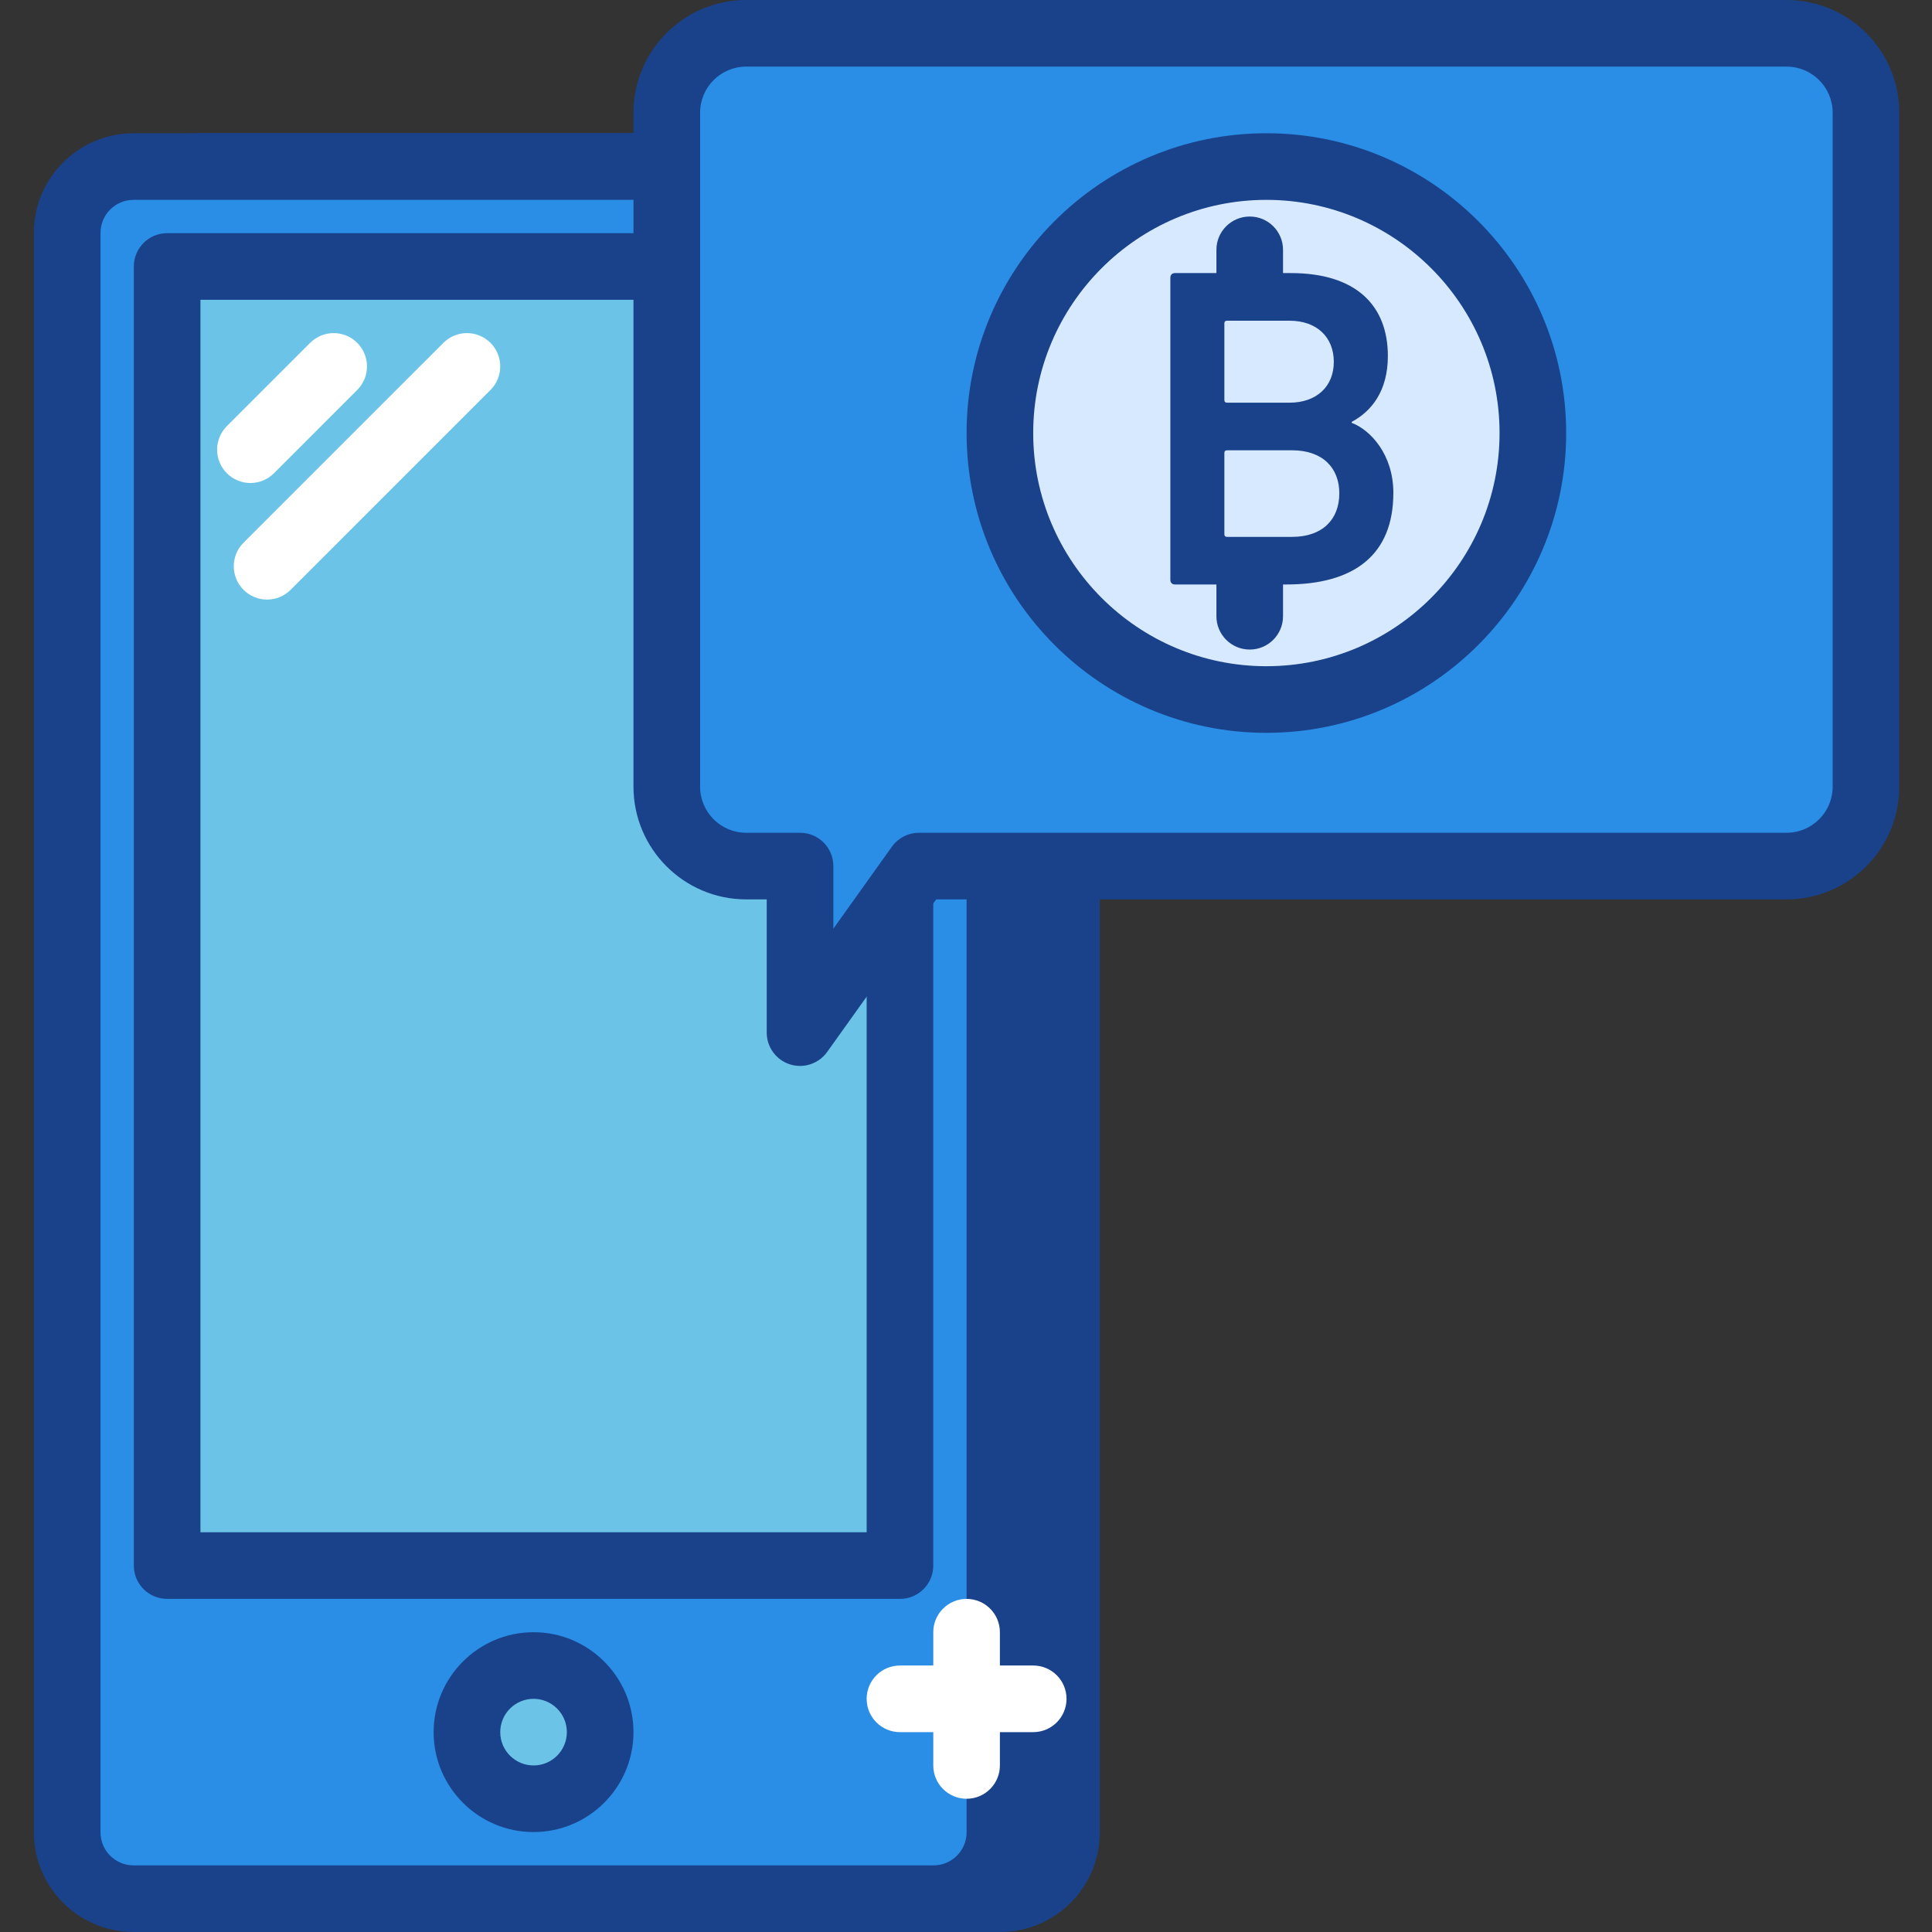 <svg width="395" height="395" viewBox="0 0 395 395" fill="none" xmlns="http://www.w3.org/2000/svg">
<rect x="0" y="0" width="395" height="395" fill="#333333" stroke="none"/>
<path d="M204.491 388.191H40.922C33.432 388.191 27.361 382.119 27.361 374.63V47.612C27.361 40.123 33.432 34.051 40.922 34.051H204.491C211.981 34.051 218.052 40.123 218.052 47.612V374.63C218.052 382.119 211.981 388.191 204.491 388.191Z" fill="#1A428A"/>
<path d="M204.491 394.999H40.922C29.687 394.999 20.549 385.86 20.549 374.629V47.612C20.549 36.378 29.687 27.243 40.922 27.243H204.491C215.722 27.243 224.86 36.378 224.86 47.612V374.629C224.86 385.86 215.722 394.999 204.491 394.999ZM40.922 40.863C37.201 40.863 34.173 43.887 34.173 47.612V374.629C34.173 378.355 37.201 381.379 40.922 381.379H204.491C208.213 381.379 211.241 378.355 211.241 374.629V47.612C211.241 43.887 208.213 40.863 204.491 40.863H40.922Z" fill="#1A428A"/>
<path d="M190.867 388.191H27.302C19.813 388.191 13.741 382.119 13.741 374.63V47.612C13.741 40.123 19.813 34.051 27.302 34.051H190.867C198.357 34.051 204.429 40.123 204.429 47.612V374.63C204.429 382.119 198.357 388.191 190.867 388.191Z" fill="#2A8EE6"/>
<path d="M190.867 394.999H27.302C16.068 394.999 6.929 385.86 6.929 374.629V47.612C6.929 36.378 16.068 27.243 27.302 27.243H190.867C202.102 27.243 211.24 36.378 211.24 47.612V374.629C211.24 385.86 202.102 394.999 190.867 394.999ZM27.302 40.863C23.581 40.863 20.549 43.887 20.549 47.612V374.629C20.549 378.355 23.581 381.379 27.302 381.379H190.867C194.589 381.379 197.621 378.355 197.621 374.629V47.612C197.621 43.887 194.589 40.863 190.867 40.863H27.302Z" fill="#1A428A"/>
<path d="M34.173 54.483H183.997V320.084H34.173V54.483Z" fill="#6BC4E8"/>
<path d="M183.997 326.896H34.173C30.412 326.896 27.361 323.849 27.361 320.084V54.483C27.361 50.718 30.412 47.671 34.173 47.671H183.997C187.762 47.671 190.809 50.718 190.809 54.483V320.084C190.809 323.849 187.762 326.896 183.997 326.896ZM40.981 313.277H177.189V61.294H40.981V313.277Z" fill="#1A428A"/>
<path d="M365.27 6.812H152.557C143.594 6.812 136.326 14.076 136.326 23.038V160.841C136.326 169.804 143.594 177.068 152.557 177.068H163.57V211.119L187.89 177.068H365.27C374.233 177.068 381.5 169.804 381.5 160.841V23.038C381.5 14.076 374.233 6.812 365.27 6.812Z" fill="#2A8EE6"/>
<path d="M163.57 217.931C162.876 217.931 162.175 217.826 161.489 217.607C158.671 216.703 156.758 214.081 156.758 211.119V183.88H152.553C139.849 183.88 129.515 173.545 129.515 160.841V23.038C129.515 10.335 139.849 0 152.553 0H365.27C377.974 0 388.308 10.335 388.308 23.038V160.841C388.308 173.545 377.974 183.88 365.27 183.88H191.394L169.111 215.078C167.806 216.902 165.729 217.931 163.57 217.931ZM152.553 13.62C147.358 13.62 143.138 17.844 143.138 23.038V160.841C143.138 166.036 147.358 170.26 152.553 170.26H163.57C167.33 170.26 170.378 173.303 170.378 177.068V189.873L182.345 173.112C183.627 171.324 185.692 170.26 187.89 170.26H365.27C370.464 170.26 374.689 166.036 374.689 160.841V23.038C374.689 17.844 370.464 13.62 365.27 13.62H152.553Z" fill="#1A428A"/>
<path d="M313.394 88.534C313.394 118.626 289.003 143.017 258.911 143.017C228.823 143.017 204.429 118.626 204.429 88.534C204.429 58.446 228.823 34.051 258.911 34.051C289.003 34.051 313.394 58.446 313.394 88.534Z" fill="#D7E9FF"/>
<path d="M258.911 149.828C225.117 149.828 197.621 122.336 197.621 88.534C197.621 54.736 225.117 27.243 258.911 27.243C292.709 27.243 320.206 54.736 320.206 88.534C320.206 122.336 292.709 149.828 258.911 149.828ZM258.911 40.863C232.627 40.863 211.24 62.249 211.24 88.534C211.24 114.819 232.627 136.209 258.911 136.209C285.2 136.209 306.586 114.819 306.586 88.534C306.586 62.249 285.2 40.863 258.911 40.863V40.863Z" fill="#1A428A"/>
<path d="M239.279 56.77C239.279 56.205 239.649 55.831 240.21 55.831H263.899C277.383 55.831 283.75 62.569 283.75 72.779C283.75 79.988 280.379 84.103 276.354 86.258V86.445C280.286 87.949 284.873 93.004 284.873 100.77C284.873 113.416 276.915 119.499 262.964 119.499H240.21C239.649 119.499 239.279 119.125 239.279 118.56V56.77ZM263.619 82.33C269.238 82.33 272.699 78.959 272.699 73.995C272.699 68.94 269.238 65.569 263.619 65.569H250.884C250.51 65.569 250.323 65.753 250.323 66.127V81.769C250.323 82.143 250.51 82.33 250.884 82.33H263.619ZM250.884 109.764H264.18C270.364 109.764 273.825 106.206 273.825 100.864C273.825 95.622 270.364 92.064 264.18 92.064H250.884C250.51 92.064 250.323 92.252 250.323 92.63V109.195C250.323 109.577 250.51 109.764 250.884 109.764Z" fill="#1A428A"/>
<path d="M255.509 64.697C251.745 64.697 248.698 61.653 248.698 57.889V51.077C248.698 47.312 251.745 44.269 255.509 44.269C259.27 44.269 262.317 47.312 262.317 51.077V57.889C262.317 61.653 259.27 64.697 255.509 64.697V64.697Z" fill="#1A428A"/>
<path d="M255.509 132.803C251.745 132.803 248.698 129.755 248.698 125.991V119.179C248.698 115.415 251.745 112.371 255.509 112.371C259.27 112.371 262.317 115.415 262.317 119.179V125.991C262.317 129.755 259.27 132.803 255.509 132.803V132.803Z" fill="#1A428A"/>
<path d="M122.707 354.139C122.707 361.661 116.608 367.759 109.087 367.759C101.562 367.759 95.463 361.661 95.463 354.139C95.463 346.615 101.562 340.516 109.087 340.516C116.608 340.516 122.707 346.615 122.707 354.139V354.139Z" fill="#6BC4E8"/>
<path d="M109.087 374.567C97.821 374.567 88.655 365.405 88.655 354.14C88.655 342.874 97.821 333.708 109.087 333.708C120.353 333.708 129.515 342.874 129.515 354.14C129.515 365.405 120.353 374.567 109.087 374.567ZM109.087 347.328C105.33 347.328 102.275 350.379 102.275 354.14C102.275 357.896 105.33 360.947 109.087 360.947C112.84 360.947 115.895 357.896 115.895 354.14C115.895 350.379 112.84 347.328 109.087 347.328Z" fill="#1A428A"/>
<path d="M197.621 367.759C193.86 367.759 190.809 364.712 190.809 360.947V333.708C190.809 329.944 193.86 326.896 197.621 326.896C201.381 326.896 204.429 329.944 204.429 333.708V360.947C204.429 364.712 201.381 367.759 197.621 367.759Z" fill="white"/>
<path d="M211.241 354.139H183.997C180.237 354.139 177.189 351.092 177.189 347.328C177.189 343.563 180.237 340.516 183.997 340.516H211.241C215.001 340.516 218.052 343.563 218.052 347.328C218.052 351.092 215.001 354.139 211.241 354.139Z" fill="white"/>
<path d="M51.198 98.752C49.456 98.752 47.711 98.085 46.382 96.756C43.724 94.095 43.724 89.785 46.382 87.123L63.407 70.098C66.069 67.44 70.379 67.44 73.037 70.098C75.698 72.759 75.698 77.069 73.037 79.727L56.011 96.756C54.682 98.085 52.94 98.752 51.198 98.752Z" fill="white"/>
<path d="M54.604 122.585C52.862 122.585 51.117 121.919 49.788 120.59C47.13 117.932 47.13 113.622 49.788 110.961L90.651 70.098C93.308 67.44 97.618 67.44 100.28 70.098C102.938 72.759 102.938 77.069 100.28 79.727L59.417 120.59C58.088 121.919 56.346 122.585 54.604 122.585Z" fill="white"/>
</svg>
